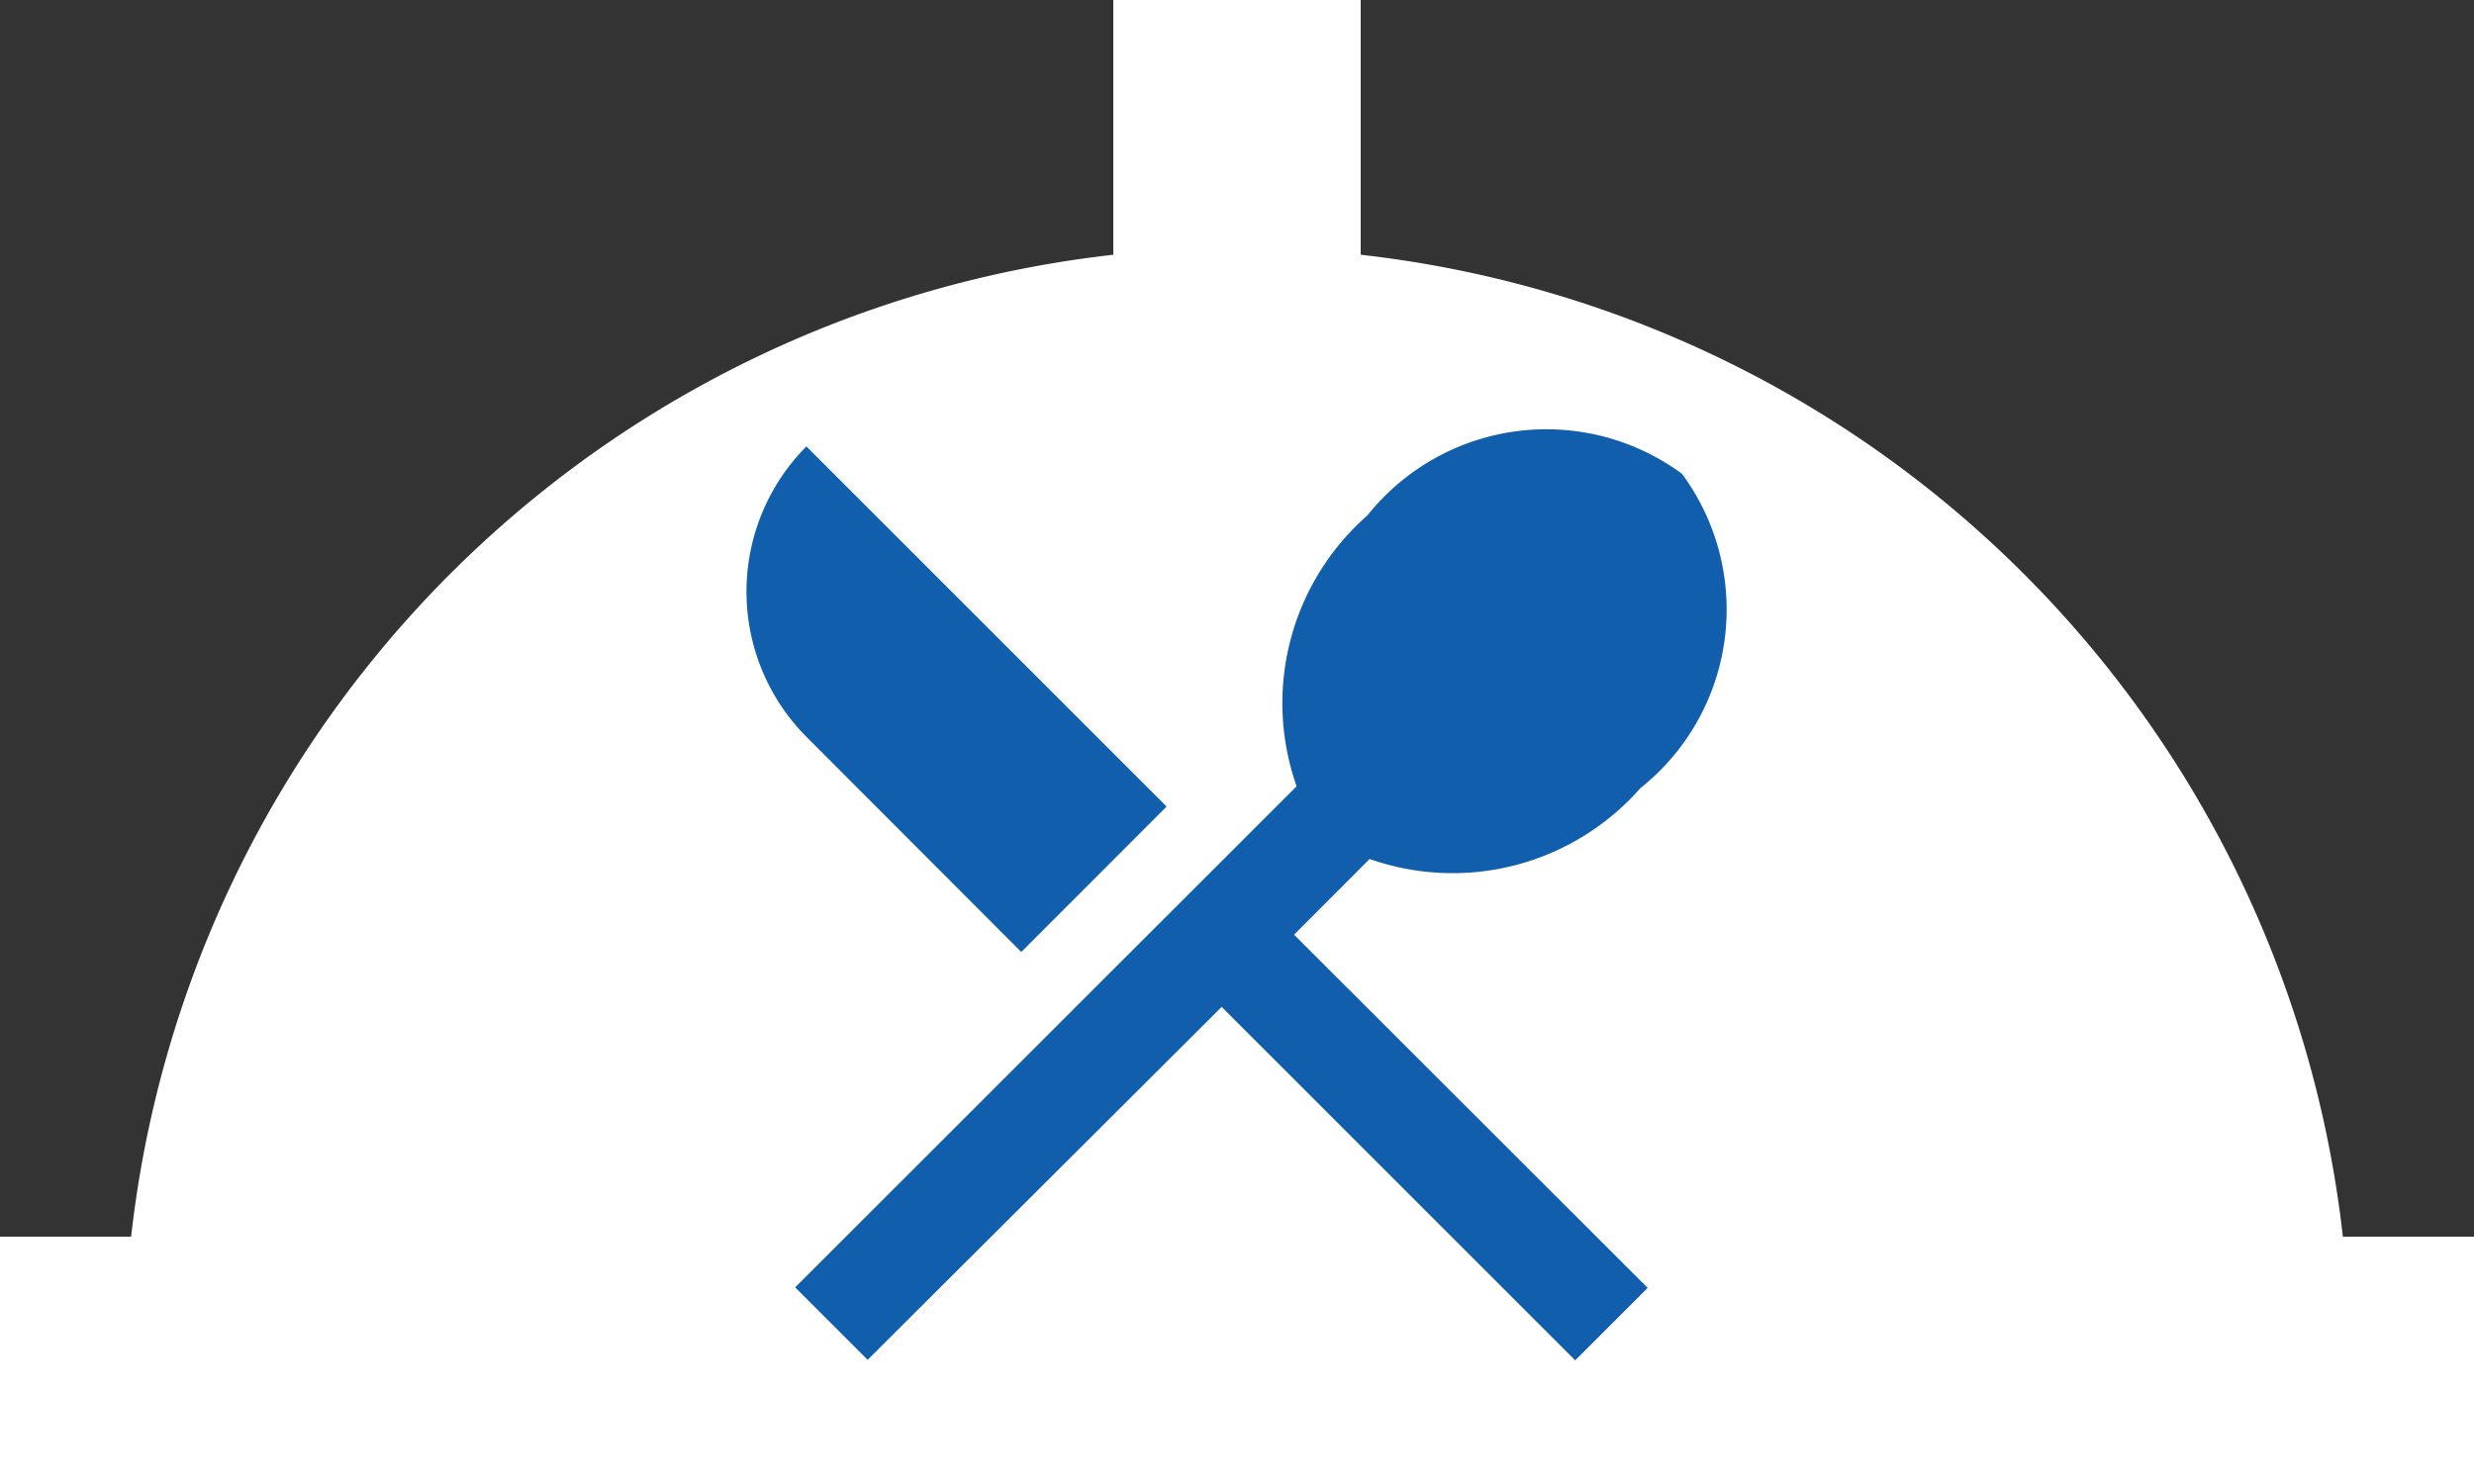 <svg xmlns="http://www.w3.org/2000/svg" xmlns:xlink="http://www.w3.org/1999/xlink" width="20" height="12" viewBox="0 0 20 12">
  <rect x="0" y="0" width="20" height="12" fill="#333333" stroke="none"/>
  <defs>
    <clipPath id="clip-path">
      <rect width="20" height="12" fill="none"/>
    </clipPath>
  </defs>
  <g id="bookatable" clip-path="url(#clip-path)">
    <g id="bookatable-2" data-name="bookatable" transform="translate(-578 -1752)">
      <path id="chef-platter" d="M13,7.06V5H11V7.06A9,9,0,0,0,3.06,15H2v2H22V15H20.94A9,9,0,0,0,13,7.06Z" transform="translate(576 1747)" fill="#fff"/>
      <path id="Icon_material-restaurant-menu" data-name="Icon material-restaurant-menu" d="M6.337,8.94,7.512,7.764,4.6,4.852A1.665,1.665,0,0,0,4.6,7.2Zm2.816-.752a2.02,2.02,0,0,0,2.189-.573,1.846,1.846,0,0,0,.336-2.542,1.85,1.85,0,0,0-2.542.336A2.02,2.02,0,0,0,8.563,7.6L4.509,11.652l.586.586L7.957,9.384l2.858,2.858.586-.586L8.542,8.8Z" transform="translate(579.919 1750.758)" fill="#115eac"/>
    </g>
  </g>
</svg>
